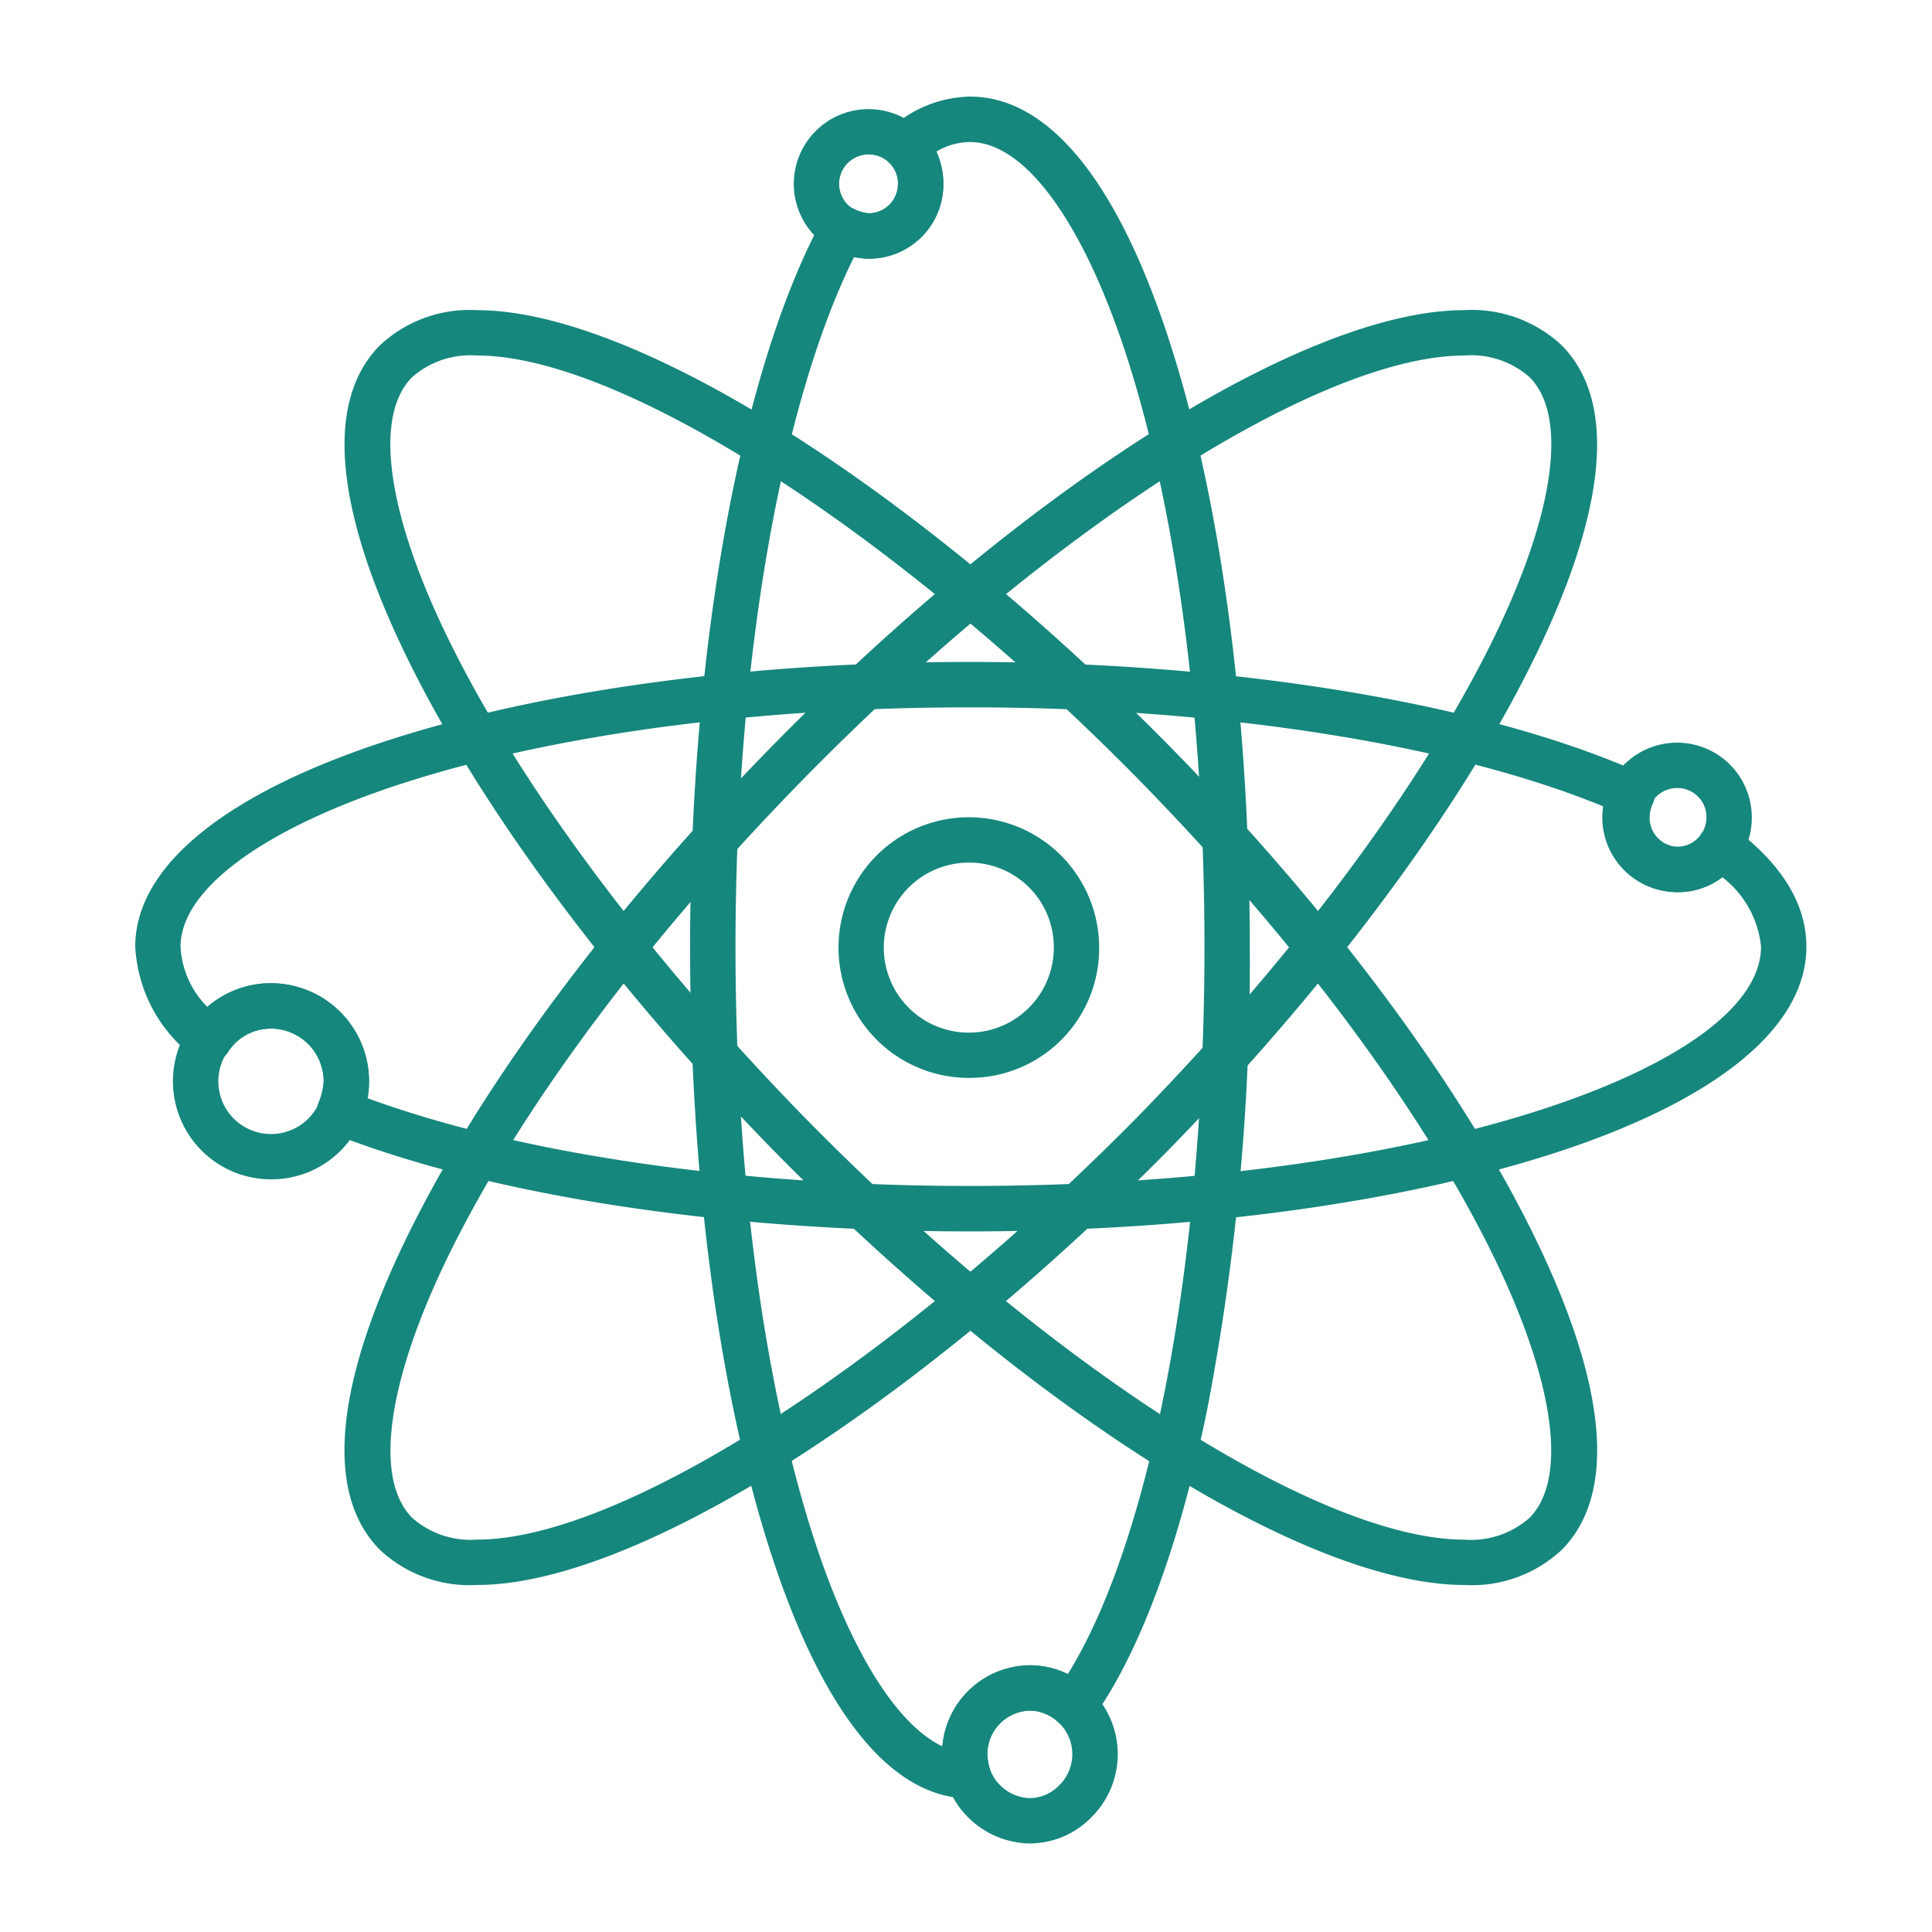<svg xmlns="http://www.w3.org/2000/svg" width="100" height="100" viewBox="0 0 100 100"><g transform="translate(-1048 -1235)"><g transform="translate(1055 1240)"><g transform="translate(0 29.262)"><path d="M77.2,203c-12.826,0-24.88-1.858-33.071-5.1a1.174,1.174,0,0,1-.661-1.521,3.461,3.461,0,0,0,.283-1.15,2.74,2.74,0,0,0-2.746-2.727,2.618,2.618,0,0,0-2.208,1.234,1.174,1.174,0,0,1-1.747.248A7.657,7.657,0,0,1,34,188.262c0-4.153,4.656-7.948,13.109-10.685,8.068-2.613,18.756-4.052,30.095-4.052,13.717,0,26.711,2.157,34.761,5.77a1.174,1.174,0,0,1,.573,1.588,1.747,1.747,0,0,0-.153.69,1.5,1.5,0,0,0,1.47,1.52,1.374,1.374,0,0,0,1.187-.647,1.174,1.174,0,0,1,1.707-.324c2.488,1.874,3.75,3.94,3.75,6.14,0,4.187-4.673,7.994-13.157,10.721C99.284,201.573,88.58,203,77.2,203ZM46.01,196.1c7.9,2.9,19.176,4.548,31.194,4.548,11.139,0,21.587-1.386,29.42-3.9,7.326-2.354,11.527-5.447,11.527-8.485a5.183,5.183,0,0,0-2-3.593,3.745,3.745,0,0,1-2.3.773,3.848,3.848,0,0,1-3.818-3.868,3.9,3.9,0,0,1,.038-.537c-7.819-3.242-19.991-5.163-32.871-5.163-11.1,0-21.531,1.4-29.371,3.937-7.191,2.329-11.484,5.488-11.484,8.451a4.751,4.751,0,0,0,1.4,3.132,4.93,4.93,0,0,1,3.26-1.24,5.091,5.091,0,0,1,5.094,5.076A4.315,4.315,0,0,1,46.01,196.1Z" transform="translate(-34 -173.525)" fill="#16877d"/></g><g transform="translate(28.719)"><path d="M195.144,112.091h-.03c-4.134-.105-7.743-4.776-10.437-13.508C182.145,90.375,180.75,79.514,180.75,68c0-15.492,2.64-29.946,6.891-37.722a1.174,1.174,0,0,1,1.563-.483,2.215,2.215,0,0,0,.834.244,1.5,1.5,0,0,0,1.47-1.52,1.4,1.4,0,0,0-.406-1.055,1.174,1.174,0,0,1,0-1.79A6.257,6.257,0,0,1,195.235,24c4.187,0,7.834,4.618,10.546,13.356,2.54,8.181,3.939,19.064,3.939,30.644a122.41,122.41,0,0,1-2.212,23.993c-1.442,7.058-3.5,12.586-5.94,15.987a1.174,1.174,0,0,1-1.791.137,2.048,2.048,0,0,0-1.441-.577,2.234,2.234,0,0,0-2.2,2.263,3.9,3.9,0,0,0,.149.835,1.174,1.174,0,0,1-1.14,1.454Zm-5.9-79.8C185.438,39.93,183.1,53.456,183.1,68c0,11.286,1.358,21.9,3.823,29.891,1.913,6.2,4.408,10.323,6.884,11.5a4.579,4.579,0,0,1,4.53-4.2,4.475,4.475,0,0,1,1.968.455c4.317-6.966,7.069-21.5,7.069-37.646,0-11.35-1.361-21.985-3.833-29.947-2.275-7.328-5.379-11.7-8.3-11.7a3.421,3.421,0,0,0-1.737.489,4.006,4.006,0,0,1,.359,1.681,3.848,3.848,0,0,1-3.818,3.868A3.563,3.563,0,0,1,189.24,32.288Z" transform="translate(-180.75 -24)" fill="#16877d"/></g><g transform="translate(10.831 11.053)"><path d="M96.214,146.465a6.788,6.788,0,0,1-5.054-1.84c-2.937-2.993-2.3-8.886,1.854-17.043,3.9-7.661,10.46-16.379,18.477-24.547,13.24-13.491,27.634-22.555,35.817-22.555a6.8,6.8,0,0,1,5.062,1.84c2.934,2.989,2.293,8.871-1.855,17.008-3.887,7.626-10.448,16.355-18.474,24.579C118.724,137.4,104.328,146.465,96.214,146.465Zm51.1-63.636c-7.475,0-21.514,8.986-34.142,21.851-7.853,8-14.267,16.514-18.06,23.967-3.493,6.865-4.342,12.223-2.271,14.333a4.558,4.558,0,0,0,3.378,1.136c7.41,0,21.454-8.987,34.152-21.854,7.861-8.054,14.276-16.579,18.058-24,3.489-6.846,4.338-12.191,2.271-14.3A4.572,4.572,0,0,0,147.309,82.828Z" transform="translate(-89.347 -80.48)" fill="#16877d"/></g><g transform="translate(10.834 11.053)"><path d="M147.318,146.465c-8.183,0-22.578-9.064-35.818-22.555-8.029-8.226-14.59-16.955-18.477-24.581-4.147-8.138-4.789-14.019-1.855-17.009a6.788,6.788,0,0,1,5.054-1.839c8.114,0,22.511,9.063,35.824,22.553,8.019,8.17,14.581,16.888,18.479,24.55,4.15,8.157,4.792,14.05,1.855,17.043A6.8,6.8,0,0,1,147.318,146.465Zm-51.1-63.636a4.559,4.559,0,0,0-3.378,1.136c-2.067,2.106-1.218,7.451,2.271,14.3,3.782,7.421,10.2,15.946,18.063,24.005,12.625,12.864,26.664,21.849,34.139,21.849a4.571,4.571,0,0,0,3.386-1.136c2.071-2.11,1.222-7.468-2.271-14.333-3.793-7.454-10.207-15.966-18.06-23.968C117.676,91.815,103.632,82.828,96.223,82.828Z" transform="translate(-89.358 -80.48)" fill="#16877d"/></g><g transform="translate(34.189 0.65)"><path d="M212.52,35.058a3.869,3.869,0,1,1,3.818-3.868A3.848,3.848,0,0,1,212.52,35.058Zm0-5.388a1.521,1.521,0,1,0,1.47,1.52A1.5,1.5,0,0,0,212.52,29.67Z" transform="translate(-208.702 -27.322)" fill="#16877d"/></g><g transform="translate(76.037 33.442)"><path d="M426.355,202.622a3.869,3.869,0,1,1,3.818-3.868A3.848,3.848,0,0,1,426.355,202.622Zm0-5.388a1.521,1.521,0,1,0,1.47,1.52A1.5,1.5,0,0,0,426.355,197.234Z" transform="translate(-422.537 -194.886)" fill="#16877d"/></g><g transform="translate(41.756 81.191)"><path d="M251.916,448.1a4.612,4.612,0,0,1,0-9.223,4.6,4.6,0,0,1,3.208,7.849A4.476,4.476,0,0,1,251.916,448.1Zm0-6.874a2.264,2.264,0,0,0,0,4.526,2.147,2.147,0,0,0,1.533-.67,2.256,2.256,0,0,0-1.533-3.856Z" transform="translate(-247.369 -438.874)" fill="#16877d"/></g><g transform="translate(2.006 45.89)"><path d="M49.252,268.645h0a5.076,5.076,0,1,1,5.094-5.076A5.046,5.046,0,0,1,49.252,268.645Zm0-7.8A2.728,2.728,0,1,0,52,263.569,2.728,2.728,0,0,0,49.252,260.842Z" transform="translate(-44.249 -258.493)" fill="#16877d"/></g><g transform="translate(36.608 37.301)"><path d="M227.675,228.091a6.745,6.745,0,1,1,6.671-6.775A6.7,6.7,0,0,1,227.675,228.091Zm0-11.141A4.4,4.4,0,1,0,232,221.316,4.374,4.374,0,0,0,227.675,216.949Z" transform="translate(-221.063 -214.601)" fill="#16877d"/></g></g><rect width="100" height="100" transform="translate(1048 1235)" fill="none"/></g></svg>